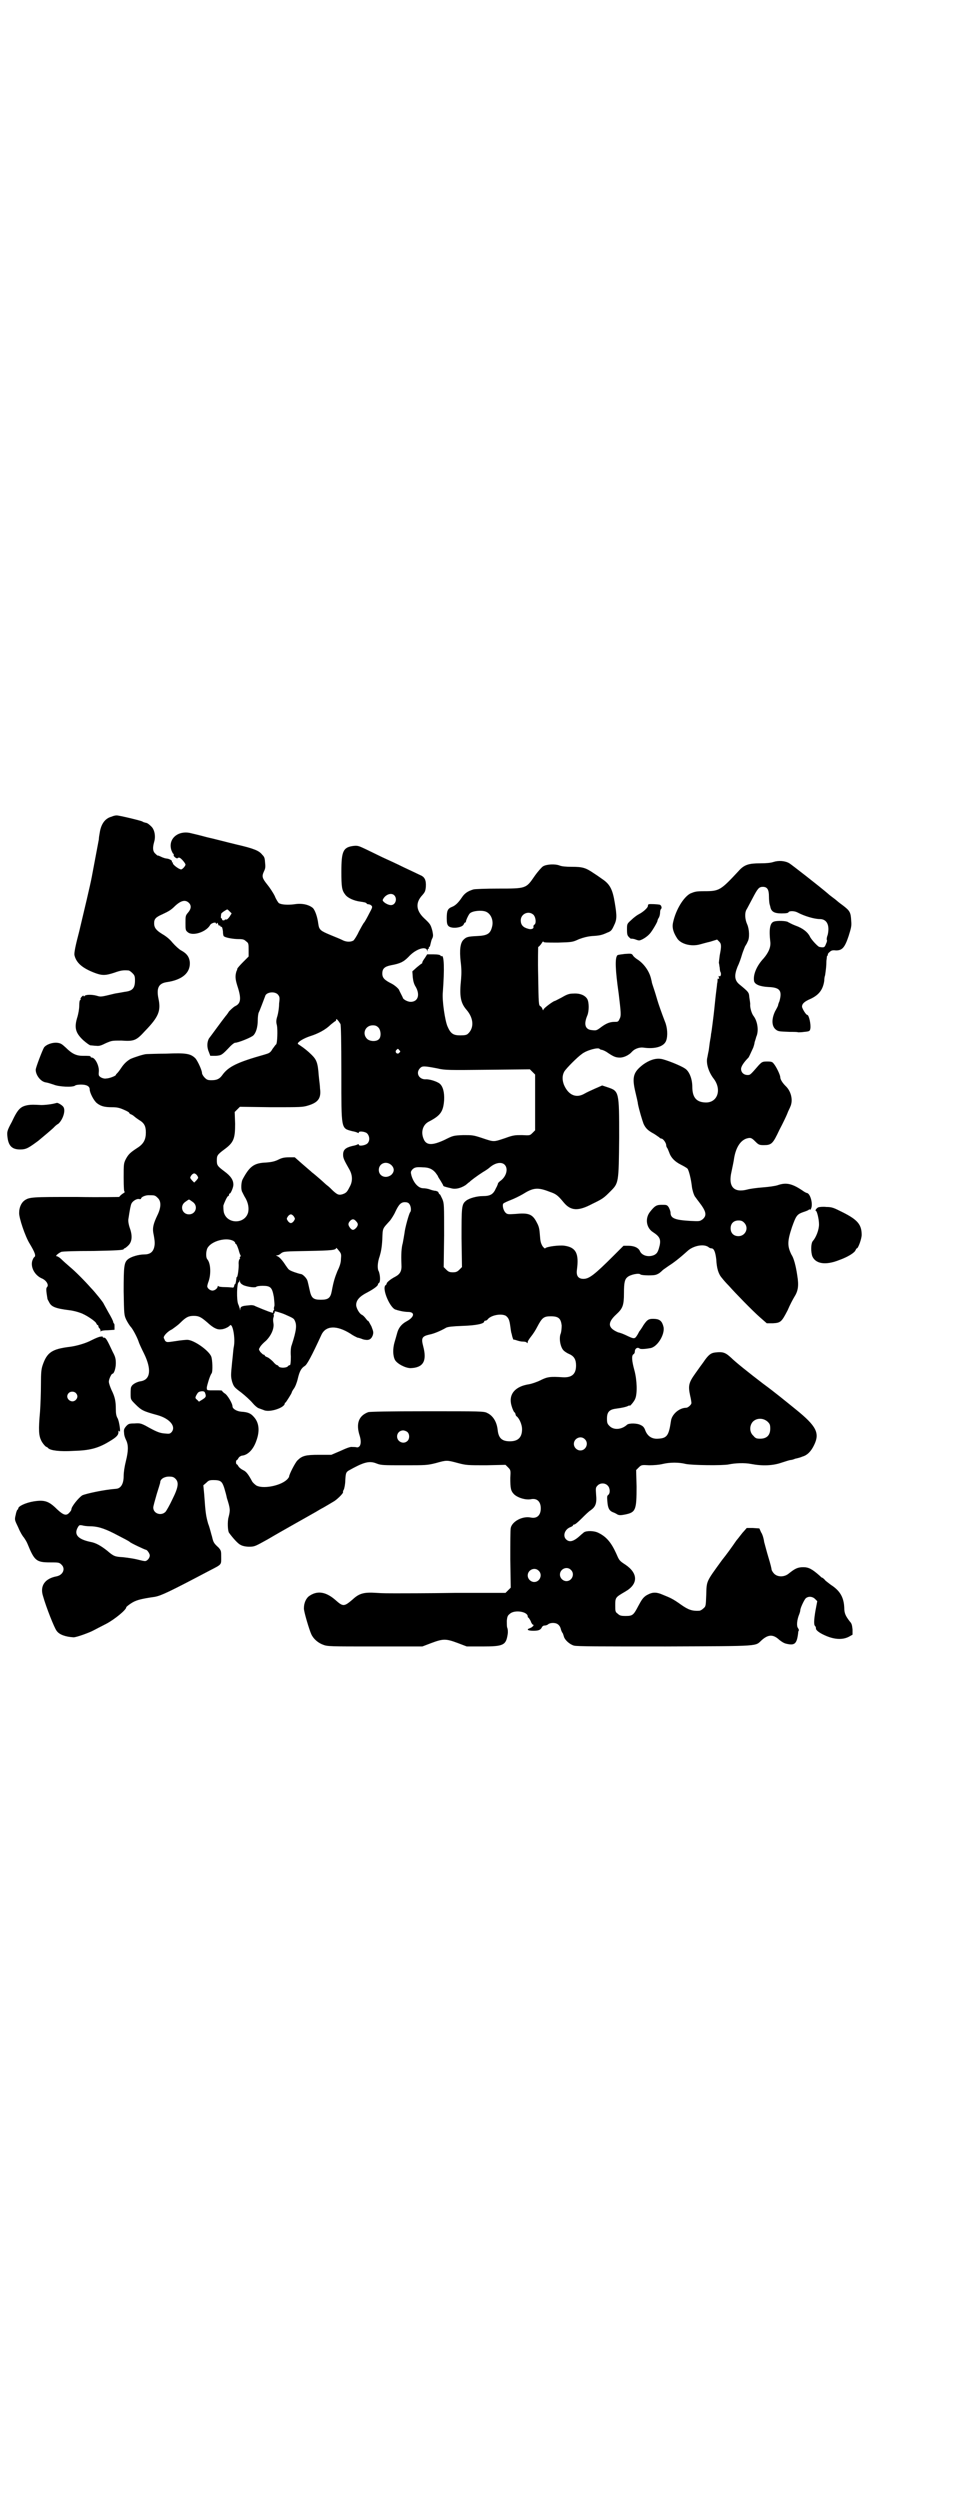 <?xml version="1.0" standalone="no"?>
<!DOCTYPE svg PUBLIC "-//W3C//DTD SVG 20010904//EN"
 "http://www.w3.org/TR/2001/REC-SVG-20010904/DTD/svg10.dtd">
<svg version="1.0" xmlns="http://www.w3.org/2000/svg"
 width="1107pt" height="2870pt" viewBox="0 0 1107 2870"
 preserveAspectRatio="xMidYMid meet">
<g transform="translate(0,2870) scale(0.5,-0.5)"
fill="#000000" stroke="none">
<path d="M256 3865 c-15 -4 -24 -17 -27 -37 -1 -5 -2 -12 -2 -15 -2 -11 -15
-80 -16 -85 -3 -17 -19 -84 -29 -126 -9 -34 -12 -50 -11 -55 4 -17 17 -29 45
-40 18 -7 26 -7 47 0 14 5 20 6 32 5 2 0 6 -3 9 -6 5 -5 6 -7 6 -17 0 -18 -6
-24 -23 -26 -6 -1 -16 -3 -23 -4 -33 -8 -32 -8 -42 -5 -11 3 -26 3 -28 -1 -2
-1 -2 -1 -2 1 0 1 -2 0 -4 -2 -2 -2 -4 -5 -3 -6 1 -1 0 -2 -1 -2 -1 0 -2 -5
-2 -13 0 -7 -2 -18 -4 -25 -8 -25 -5 -37 13 -54 8 -7 15 -12 17 -12 3 0 9 -1
13 -1 7 -1 12 1 22 6 14 6 14 6 36 6 29 -2 34 0 54 22 31 32 37 46 31 74 -5
24 0 35 18 38 36 5 55 21 54 45 -1 13 -7 21 -20 28 -4 2 -13 10 -20 18 -7 9
-17 16 -24 20 -13 8 -18 14 -18 24 0 10 3 14 19 21 15 7 20 10 29 19 14 13 24
15 32 7 6 -6 5 -14 -2 -22 -6 -7 -6 -8 -6 -24 0 -15 0 -17 5 -21 11 -10 43 0
52 17 3 4 13 7 13 3 0 -2 0 -2 2 0 1 2 2 2 3 -2 1 -2 2 -4 3 -3 1 1 2 0 2 -1
0 -1 1 -2 3 -2 1 0 2 -3 3 -10 0 -6 1 -12 3 -12 4 -3 21 -6 33 -6 10 0 13 -1
17 -5 6 -4 6 -6 6 -20 l0 -15 -13 -13 c-7 -7 -13 -14 -13 -15 0 -2 -1 -4 -2
-6 -3 -10 -3 -17 2 -33 10 -30 8 -41 -5 -47 -4 -2 -10 -8 -14 -12 -3 -5 -7
-10 -8 -11 -8 -10 -34 -46 -38 -51 -5 -9 -5 -21 0 -32 l3 -8 13 0 c13 1 14 2
33 22 4 4 9 8 11 8 7 0 37 12 42 17 6 6 10 19 10 35 0 7 1 14 2 17 2 3 13 33
15 38 2 9 21 12 29 4 4 -5 5 -6 3 -21 0 -10 -2 -22 -4 -29 -3 -9 -3 -14 -1
-21 2 -10 1 -42 -2 -44 -1 0 -4 -5 -8 -10 -5 -9 -8 -10 -18 -13 -64 -18 -84
-28 -98 -48 -6 -8 -12 -11 -24 -11 -9 0 -11 1 -16 6 -3 3 -6 8 -6 10 0 7 -10
28 -15 34 -11 11 -21 13 -67 11 -22 0 -43 -1 -45 -1 -6 0 -25 -6 -37 -11 -7
-4 -13 -9 -19 -17 -4 -6 -9 -13 -11 -15 -2 -2 -4 -4 -4 -5 0 -2 -15 -8 -22 -8
-4 -1 -10 1 -13 3 -4 3 -5 4 -4 13 1 14 -9 32 -16 32 -2 0 -3 1 -3 2 0 2 -3 2
-18 2 -15 0 -25 5 -39 19 -9 8 -11 10 -20 11 -11 1 -25 -4 -30 -11 -4 -7 -19
-46 -19 -51 0 -12 11 -27 23 -29 7 -1 14 -4 18 -5 11 -5 45 -7 50 -2 1 1 7 2
13 2 13 0 20 -4 20 -11 0 -8 10 -27 17 -32 9 -7 18 -9 34 -9 11 0 17 -1 28 -6
7 -3 12 -6 12 -7 -1 0 1 -2 3 -3 3 -1 6 -3 7 -4 1 -1 6 -5 12 -9 12 -7 16 -14
16 -29 0 -16 -5 -26 -19 -35 -17 -11 -21 -15 -27 -26 -5 -10 -5 -12 -5 -43 0
-24 1 -32 2 -32 2 0 0 -2 -5 -5 -4 -3 -7 -6 -7 -7 0 0 -44 -1 -98 0 -105 0
-109 0 -121 -9 -6 -5 -11 -15 -11 -27 -1 -11 14 -55 24 -71 12 -20 15 -28 11
-31 -2 -1 -4 -6 -5 -9 -4 -15 6 -33 22 -40 10 -4 17 -15 12 -20 -2 -2 -2 -6
-1 -14 1 -7 2 -13 2 -13 0 -1 2 -4 4 -8 5 -10 14 -14 46 -18 9 -1 20 -4 25 -6
13 -4 36 -20 37 -24 1 -2 2 -4 3 -4 1 0 2 -1 2 -3 0 -1 1 -4 3 -5 1 -1 2 -4 2
-6 -1 -2 -1 -2 0 -1 1 2 8 3 17 3 l15 1 0 7 c0 3 0 7 -1 7 -1 1 -2 3 -2 4 0 2
-5 12 -11 22 -6 11 -11 20 -11 20 0 2 -21 28 -29 36 -15 17 -37 39 -48 48 -7
6 -16 14 -20 18 -4 4 -9 7 -11 7 -4 0 4 7 11 10 4 1 29 2 74 2 52 1 68 2 69 4
0 1 1 2 2 2 1 0 5 3 8 6 9 8 11 22 4 41 -3 9 -4 17 -3 21 3 20 5 31 7 35 3 6
13 12 18 10 2 0 4 0 4 1 0 4 10 8 17 8 14 0 15 0 21 -6 9 -8 8 -23 -1 -41 -8
-17 -11 -27 -9 -39 4 -20 4 -26 2 -34 -3 -11 -10 -16 -23 -16 -12 0 -30 -5
-37 -11 -9 -7 -10 -16 -10 -74 1 -54 1 -54 6 -65 3 -6 8 -14 11 -17 5 -6 15
-25 18 -35 1 -3 6 -14 12 -26 17 -35 15 -59 -7 -63 -9 -1 -20 -7 -22 -12 -2
-2 -2 -10 -2 -17 0 -13 0 -13 11 -24 14 -14 18 -16 51 -25 28 -8 43 -26 32
-39 -4 -4 -5 -4 -16 -3 -12 1 -19 4 -44 18 -10 5 -13 6 -25 5 -13 0 -14 -1
-19 -6 -5 -6 -6 -8 -5 -16 0 -6 3 -13 5 -17 5 -11 5 -24 -1 -48 -3 -12 -5 -25
-5 -34 0 -17 -6 -28 -17 -29 -28 -2 -69 -11 -78 -15 -9 -6 -25 -26 -25 -32 0
-2 -2 -5 -5 -8 -7 -8 -14 -5 -28 8 -19 19 -29 22 -54 18 -18 -3 -35 -11 -35
-16 0 -1 -1 -3 -2 -3 -1 -1 -3 -6 -4 -12 -3 -12 -2 -12 6 -29 4 -10 10 -20 13
-23 2 -3 6 -9 8 -14 16 -39 20 -43 52 -43 19 0 21 0 26 -5 10 -9 4 -24 -11
-27 -27 -5 -39 -22 -31 -46 7 -25 26 -73 31 -79 6 -9 21 -14 39 -15 7 0 37 11
46 16 4 2 17 9 29 15 19 10 46 32 46 38 0 1 5 5 11 9 11 7 20 10 55 15 15 3
34 12 125 60 29 15 27 13 27 31 0 14 0 15 -6 22 -11 10 -12 12 -15 25 -2 6 -5
20 -9 30 -5 18 -6 24 -9 67 l-2 21 7 6 c5 5 7 6 16 6 17 0 20 -3 25 -18 2 -7
5 -17 6 -23 8 -25 8 -28 4 -44 -3 -10 -2 -32 1 -36 8 -11 21 -26 27 -28 3 -2
11 -4 19 -4 13 0 14 1 43 17 32 19 95 54 107 61 4 2 13 8 21 12 7 4 17 10 22
13 8 4 23 19 23 22 -1 0 0 4 2 7 1 3 3 12 3 20 1 18 2 19 8 23 34 19 47 23 64
16 10 -4 16 -4 63 -4 50 0 53 0 73 5 25 7 25 7 51 0 19 -5 22 -5 65 -5 l44 1
6 -6 c6 -6 6 -7 5 -24 0 -24 1 -30 9 -38 9 -8 26 -13 38 -11 14 3 23 -5 23
-21 0 -16 -9 -24 -23 -21 -19 4 -43 -9 -46 -24 -1 -4 -1 -36 -1 -72 l1 -65 -6
-6 -6 -6 -116 0 c-64 -1 -125 -1 -137 -1 -12 0 -31 0 -43 1 -29 2 -40 -1 -55
-15 -20 -17 -22 -17 -40 -1 -22 19 -42 22 -61 8 -6 -5 -11 -15 -11 -27 -1 -6
13 -52 17 -60 5 -11 16 -20 27 -24 10 -4 16 -4 119 -4 l109 0 21 8 c27 10 33
10 60 0 l21 -8 36 0 c49 0 54 3 58 28 1 7 0 13 -1 15 -1 2 -1 9 -1 16 1 10 2
12 7 16 11 10 41 5 41 -6 0 -2 1 -3 2 -3 0 0 3 -4 5 -8 1 -4 4 -8 5 -8 4 0 -1
-6 -7 -8 -9 -3 -5 -6 8 -6 12 0 16 2 19 7 1 3 4 5 6 5 3 0 7 1 9 3 5 4 17 4
22 0 3 -2 6 -6 7 -11 1 -4 3 -8 4 -9 1 -1 2 -5 3 -8 2 -8 13 -18 23 -21 7 -2
60 -2 210 -2 225 1 205 0 222 15 15 13 26 13 40 0 5 -4 11 -8 17 -9 18 -4 23
0 26 24 0 3 1 7 2 7 0 1 -1 3 -2 5 -4 4 -3 19 3 33 1 3 2 6 2 8 0 5 8 22 12
27 6 6 16 5 22 -1 l5 -5 -4 -21 c-4 -23 -4 -34 -1 -36 1 -1 2 -3 2 -5 -1 -4 7
-11 24 -18 19 -8 37 -9 51 -2 l9 5 0 12 c-1 10 -2 14 -6 18 -10 13 -13 19 -13
32 -1 24 -10 39 -30 52 -3 2 -9 7 -13 10 -3 4 -7 7 -8 7 -1 0 -3 2 -5 4 -18
16 -26 20 -38 20 -13 0 -19 -3 -34 -15 -10 -8 -25 -8 -33 0 -3 3 -6 8 -6 10 0
2 -3 14 -7 27 -4 13 -8 29 -10 36 -1 8 -4 18 -7 22 l-4 9 -15 1 -14 0 -7 -8
c-4 -4 -11 -14 -17 -21 -11 -16 -21 -30 -33 -45 -37 -51 -35 -47 -36 -80 -1
-26 -1 -26 -7 -31 -3 -3 -7 -5 -9 -5 -16 -1 -25 2 -42 14 -18 13 -25 16 -40
22 -18 8 -26 7 -40 -1 -7 -5 -10 -9 -18 -24 -11 -21 -13 -23 -29 -23 -11 0
-14 1 -18 5 -6 4 -6 6 -6 20 0 18 1 18 23 31 30 17 30 42 0 62 -14 9 -14 10
-21 26 -11 24 -22 38 -41 47 -10 5 -27 5 -33 1 -2 -2 -5 -4 -7 -6 -16 -15 -26
-18 -34 -10 -8 8 -3 23 10 28 3 1 6 3 6 4 0 1 1 2 3 2 2 0 9 6 17 14 7 7 16
16 21 19 11 8 14 16 12 36 -1 14 -1 16 3 20 6 7 18 7 24 0 5 -5 6 -17 1 -21
-3 -2 -3 -5 -2 -16 1 -15 5 -21 13 -24 3 -1 7 -3 10 -5 4 -2 8 -2 18 0 24 5
26 10 26 64 l-1 38 6 6 c6 6 7 6 24 5 11 0 23 1 31 3 17 4 37 4 53 0 14 -3 85
-4 99 -1 14 3 36 4 51 1 26 -5 50 -4 70 3 9 3 19 6 20 6 2 0 7 1 11 3 5 1 13
3 17 5 11 3 20 12 27 27 13 27 5 43 -42 81 -26 21 -49 40 -75 59 -34 26 -64
50 -74 60 -13 12 -19 14 -36 12 -10 -1 -16 -5 -28 -23 -3 -4 -11 -15 -18 -25
-15 -21 -17 -28 -12 -51 2 -8 3 -16 3 -17 0 -4 -8 -11 -12 -11 -16 0 -33 -15
-35 -30 -5 -34 -9 -40 -30 -41 -14 -1 -24 6 -29 19 -2 6 -5 10 -10 12 -8 5
-28 5 -32 1 -12 -11 -30 -13 -40 -3 -5 5 -6 7 -6 17 0 15 5 21 21 23 15 2 23
4 27 6 2 1 4 2 4 1 0 -3 11 10 13 16 5 12 4 43 -2 65 -6 22 -7 34 -2 37 2 1 3
4 3 6 0 7 6 11 11 7 2 -2 14 -1 25 1 16 3 33 31 30 48 -3 13 -8 18 -19 19 -15
1 -18 -1 -27 -14 -4 -7 -9 -14 -10 -15 -1 -2 -3 -6 -5 -9 -5 -8 -7 -8 -20 -2
-6 3 -13 6 -16 7 -3 1 -6 2 -7 2 -24 10 -26 22 -4 42 14 13 17 20 17 48 0 25
2 32 8 37 7 6 27 10 30 6 1 -1 9 -2 18 -2 16 0 18 1 25 5 4 3 7 6 8 7 1 1 7 5
14 10 11 7 23 16 43 34 13 12 37 17 48 9 2 -2 5 -3 7 -3 6 0 9 -9 11 -25 1
-21 5 -34 13 -43 3 -4 10 -12 16 -18 15 -17 54 -57 71 -72 l16 -14 14 0 c18 1
20 3 34 30 5 12 12 25 15 30 9 14 11 26 7 50 -3 21 -8 40 -13 47 -10 20 -10
31 1 64 9 25 11 29 25 34 6 2 12 4 14 6 1 1 2 1 2 0 0 -1 1 -1 2 1 6 9 0 34
-8 37 -2 0 -5 2 -7 3 -27 19 -41 22 -61 15 -6 -2 -21 -4 -34 -5 -13 -1 -29 -3
-36 -5 -31 -8 -44 7 -36 41 2 10 5 23 6 31 4 24 14 40 28 45 10 3 12 2 21 -7
7 -7 9 -8 19 -8 18 0 21 3 36 35 8 15 16 32 18 37 2 6 6 13 7 16 7 15 2 36
-11 48 -7 7 -12 15 -12 20 0 5 -9 24 -15 31 -3 4 -5 5 -15 5 -11 0 -12 -1 -19
-8 -20 -23 -20 -23 -26 -23 -9 0 -15 6 -15 14 0 6 7 16 17 26 2 3 4 8 11 23 1
3 3 9 3 12 1 3 3 9 4 13 6 13 3 35 -6 47 -5 6 -9 21 -8 28 0 2 -1 9 -2 15 -1
12 -1 12 -24 31 -10 9 -11 20 -3 40 4 8 8 20 10 27 2 7 6 16 7 19 2 3 5 8 6
11 5 8 4 29 -1 40 -5 11 -6 25 -2 33 2 3 8 15 14 26 12 23 15 27 24 27 10 0
14 -6 14 -22 0 -8 1 -15 1 -15 0 -1 1 -5 2 -8 2 -12 9 -16 26 -16 11 0 16 1
16 3 2 3 14 3 21 -1 15 -8 38 -15 51 -15 16 0 23 -14 18 -36 -2 -5 -3 -11 -2
-12 1 -1 0 -5 -2 -9 -3 -8 -4 -9 -15 -7 -3 0 -19 17 -22 24 -5 10 -16 19 -33
25 -8 3 -15 7 -17 8 -3 3 -26 4 -33 1 -9 -3 -11 -19 -8 -45 2 -13 -4 -26 -15
-39 -17 -18 -25 -39 -22 -53 2 -7 13 -12 33 -13 26 -1 32 -8 25 -33 -2 -4 -3
-8 -3 -9 0 -1 -3 -7 -7 -14 -8 -17 -8 -33 1 -41 6 -5 7 -5 33 -6 9 0 18 0 19
-1 1 0 8 0 14 1 12 1 13 2 14 7 2 9 -3 32 -7 32 -3 0 -12 15 -12 19 0 7 6 12
20 18 19 9 28 21 31 41 0 5 1 11 2 13 2 14 3 22 3 33 1 7 1 12 2 12 1 0 2 1 1
2 0 1 1 4 4 6 4 4 7 5 15 4 14 0 20 6 29 33 6 19 7 24 6 34 -1 21 -3 24 -20
37 -7 5 -13 10 -14 11 -1 1 -5 4 -9 7 -4 3 -8 6 -10 8 -21 18 -84 67 -89 70
-10 6 -25 7 -37 3 -6 -2 -16 -3 -30 -3 -26 0 -37 -3 -50 -18 -41 -44 -44 -46
-78 -46 -19 0 -22 -1 -32 -5 -16 -8 -34 -38 -40 -66 -3 -12 0 -23 9 -37 8 -13
32 -20 53 -14 4 1 14 4 23 6 l16 5 5 -5 c5 -5 5 -11 1 -31 -1 -8 -2 -16 -2
-18 1 -2 1 -7 2 -11 0 -4 1 -9 2 -10 2 -5 0 -11 -3 -9 -2 1 -2 0 -1 -3 1 -3 1
-4 -1 -3 -1 1 -2 0 -2 -2 0 -2 0 -6 -1 -9 0 -3 -3 -23 -5 -44 -2 -21 -5 -45
-6 -52 -1 -7 -2 -16 -3 -20 0 -4 -2 -13 -3 -20 -1 -7 -2 -17 -3 -21 -1 -4 -2
-11 -3 -15 -2 -12 3 -30 14 -45 21 -26 10 -58 -19 -56 -20 1 -29 12 -29 36 0
18 -7 36 -17 42 -10 7 -46 21 -55 22 -13 2 -27 -3 -41 -13 -22 -17 -26 -28
-18 -62 3 -13 6 -25 6 -28 3 -15 10 -38 13 -46 5 -11 11 -16 24 -23 5 -3 10
-7 12 -8 1 -2 4 -3 5 -3 4 0 11 -10 11 -15 0 -2 1 -5 2 -6 1 -1 3 -6 5 -11 4
-12 13 -21 27 -28 6 -3 13 -7 15 -9 3 -4 8 -23 10 -41 1 -8 4 -18 7 -23 1 -1
5 -7 9 -12 17 -22 19 -31 9 -40 -7 -5 -7 -5 -28 -4 -36 2 -46 6 -46 19 0 3 -2
8 -4 12 -4 6 -5 6 -16 6 -12 0 -16 -2 -27 -16 -12 -15 -9 -37 7 -47 17 -11 19
-18 13 -38 -3 -9 -5 -11 -10 -14 -13 -6 -28 -2 -33 8 -3 8 -13 13 -27 13 l-11
0 -22 -22 c-45 -45 -57 -54 -70 -54 -12 0 -17 7 -15 21 5 37 -2 51 -28 55 -12
2 -43 -2 -45 -6 0 -1 -3 1 -6 5 -4 7 -5 11 -6 25 -1 14 -2 20 -7 29 -10 20
-19 23 -50 20 -16 -1 -18 -1 -22 3 -5 5 -8 17 -5 21 1 1 9 5 17 8 8 3 20 9 27
13 24 15 34 17 62 6 15 -5 19 -8 33 -25 16 -19 33 -20 65 -3 25 12 27 14 42
29 19 19 19 19 20 123 0 107 0 107 -27 116 l-12 4 -16 -7 c-9 -4 -20 -9 -25
-12 -19 -11 -37 -3 -47 21 -4 11 -4 21 1 30 5 8 30 33 40 40 11 9 38 16 41 12
1 -1 3 -2 4 -2 2 0 7 -2 12 -5 16 -11 21 -13 31 -13 9 0 21 6 27 13 6 7 17 11
26 10 27 -4 48 2 53 16 4 11 3 30 -3 44 -7 18 -15 41 -17 48 -1 3 -4 14 -7 23
-3 9 -6 18 -6 19 0 1 -1 5 -2 9 -4 16 -15 32 -29 42 -5 3 -10 7 -12 10 -3 5
-4 5 -19 4 -8 -1 -16 -2 -17 -3 -6 -6 -5 -33 3 -89 5 -42 6 -50 2 -57 -3 -7
-4 -7 -12 -7 -11 0 -20 -4 -33 -14 -8 -6 -10 -6 -18 -5 -16 1 -20 13 -11 34 4
10 4 29 0 37 -5 9 -17 14 -32 13 -10 0 -15 -2 -27 -9 -8 -4 -15 -8 -16 -8 -3
0 -26 -17 -26 -20 0 -2 -1 -2 -2 1 -1 3 -3 6 -5 7 -4 2 -4 7 -5 69 -1 37 0 67
0 67 1 0 4 3 7 7 3 5 5 7 5 5 0 -2 7 -2 34 -2 32 1 33 1 48 8 11 4 19 6 29 7
18 1 23 2 36 8 8 3 10 5 15 16 7 14 7 22 2 52 -5 31 -11 43 -29 55 -3 2 -11 8
-19 13 -19 13 -26 15 -51 15 -14 0 -23 1 -28 3 -10 4 -30 3 -38 -2 -3 -2 -12
-12 -19 -22 -20 -29 -19 -29 -84 -29 -28 0 -54 -1 -57 -2 -13 -4 -20 -9 -26
-18 -8 -12 -15 -19 -23 -22 -10 -4 -12 -9 -12 -26 0 -11 1 -15 4 -18 7 -7 32
-4 35 4 1 2 2 4 3 4 1 0 2 1 2 2 0 3 6 16 9 19 6 6 27 8 37 4 12 -5 18 -21 14
-35 -4 -16 -11 -20 -35 -21 -20 -1 -24 -2 -30 -8 -8 -7 -10 -24 -7 -51 2 -15
2 -27 1 -39 -4 -39 -2 -55 13 -72 16 -19 17 -41 3 -54 -3 -3 -7 -4 -18 -4 -16
0 -22 4 -29 20 -6 13 -13 61 -11 79 4 54 3 87 -3 83 -1 -1 -2 0 -2 1 -1 2 -7
3 -16 3 l-15 0 -5 -8 c-3 -4 -6 -9 -6 -10 0 -2 -1 -3 -1 -3 -1 0 -6 -4 -12 -9
l-10 -9 1 -14 c1 -9 3 -16 7 -22 10 -18 5 -34 -12 -34 -7 0 -18 6 -18 10 0 0
-2 4 -4 8 -2 4 -4 8 -4 8 0 3 -10 12 -18 16 -16 8 -21 13 -21 23 0 11 5 16 20
19 22 4 29 8 40 19 16 18 40 26 43 15 0 -3 1 -3 1 1 0 1 1 3 2 3 1 0 2 1 1 2
-1 1 0 2 1 2 1 0 2 3 3 8 1 4 2 9 4 12 2 5 2 7 0 17 -4 14 -4 15 -19 29 -19
18 -20 36 -4 53 6 7 7 9 8 19 1 16 -3 23 -13 27 -4 2 -21 10 -38 18 -16 8 -38
18 -49 23 -10 5 -27 13 -37 18 -17 8 -19 9 -29 8 -24 -3 -28 -12 -28 -59 0
-35 1 -43 9 -53 5 -7 19 -14 35 -16 7 -1 13 -2 14 -4 0 -1 2 -2 4 -2 2 0 5 -1
7 -3 3 -3 2 -5 -5 -18 -4 -8 -9 -17 -11 -20 -3 -3 -8 -13 -13 -22 -4 -9 -10
-18 -12 -20 -6 -4 -17 -4 -26 1 -4 2 -16 7 -26 11 -24 10 -27 12 -29 26 -2 16
-7 30 -12 36 -9 8 -25 12 -43 9 -15 -2 -31 -1 -36 3 -1 1 -6 8 -9 16 -4 8 -12
20 -17 26 -12 15 -13 19 -8 30 3 6 4 10 3 18 -1 13 -1 15 -7 21 -7 9 -19 14
-58 23 -21 5 -51 13 -69 17 -18 5 -36 9 -40 10 -29 5 -50 -16 -41 -41 2 -4 3
-7 4 -7 1 0 1 -1 1 -3 -1 -1 1 -4 4 -6 3 -2 5 -2 5 -1 0 1 2 1 4 1 4 -1 14
-13 14 -16 0 -3 -7 -11 -10 -11 -5 0 -21 12 -19 15 1 0 1 1 -1 1 -1 0 -2 1 -1
2 1 2 -5 6 -12 7 -3 0 -9 2 -13 4 -4 2 -7 3 -7 3 -1 -1 -3 1 -6 4 -6 5 -7 13
-3 27 4 13 1 29 -7 36 -4 4 -9 8 -12 8 -4 1 -7 2 -8 3 -3 2 -53 14 -59 14 -3
0 -8 -1 -12 -3z m650 -181 c7 -8 2 -22 -8 -22 -8 0 -20 8 -19 12 5 12 20 18
27 10z m-378 -37 l4 -4 -5 -8 c-3 -4 -6 -7 -8 -6 -2 0 -3 0 -3 -1 0 -1 -1 -1
-3 -1 -2 0 -3 1 -3 2 0 2 -1 3 -2 3 -1 0 -1 2 0 10 0 2 12 10 14 10 1 0 3 -2
6 -5z m697 -7 c6 -6 7 -21 2 -23 -1 -1 -2 -2 -2 -4 2 -5 -5 -8 -13 -5 -11 3
-16 9 -16 19 0 15 18 23 29 13z m-443 -251 c1 -4 2 -36 2 -114 0 -130 -1 -125
25 -132 6 -1 12 -3 13 -4 1 -1 2 0 2 1 0 4 15 2 19 -2 6 -6 7 -17 1 -23 -5 -5
-20 -7 -20 -3 0 1 -1 2 -2 1 -1 -1 -7 -3 -13 -4 -16 -4 -21 -9 -21 -20 0 -8 2
-12 15 -35 7 -13 7 -27 0 -39 -6 -12 -8 -14 -17 -17 -8 -2 -11 -1 -21 8 -4 4
-10 10 -13 12 -3 2 -10 9 -17 15 -7 6 -15 13 -18 15 -3 3 -14 12 -23 20 l-17
15 -13 0 c-10 0 -16 -1 -24 -5 -8 -4 -15 -6 -29 -7 -28 -1 -38 -9 -54 -39 -3
-6 -4 -22 -1 -28 1 -2 2 -4 3 -6 1 -2 3 -6 5 -9 6 -11 8 -22 6 -32 -7 -28 -49
-28 -56 0 -1 5 -1 12 -1 15 2 7 9 22 11 22 1 0 2 1 2 3 0 2 1 3 2 3 2 0 8 14
8 20 0 11 -6 20 -21 31 -16 12 -17 14 -17 25 0 11 1 13 17 25 22 16 25 25 25
59 l-1 27 6 6 6 6 72 -1 c68 0 72 0 85 4 23 7 30 17 27 39 0 6 -2 19 -3 30 -2
29 -5 36 -16 47 -9 9 -18 16 -27 22 -3 2 -5 3 -5 4 0 4 13 12 28 17 19 6 36
15 48 27 5 4 10 8 11 8 0 0 1 1 1 3 0 4 5 -2 10 -10z m87 -8 c6 -6 7 -22 1
-27 -6 -6 -21 -5 -27 1 -12 12 -4 31 13 31 6 0 9 -1 13 -5z m48 -52 c3 -3 3
-3 0 -6 -4 -5 -11 1 -7 6 4 4 4 4 7 0z m88 -42 c16 -4 27 -4 115 -3 l97 1 6
-6 6 -6 0 -64 0 -64 -6 -6 c-6 -6 -6 -6 -24 -5 -16 0 -20 0 -39 -7 -27 -9 -25
-9 -52 0 -21 7 -23 7 -44 7 -23 -1 -23 -1 -43 -11 -28 -13 -42 -13 -48 2 -7
16 -2 33 12 40 27 14 33 23 35 49 1 19 -3 32 -10 38 -6 5 -24 11 -33 10 -15 0
-23 15 -12 26 5 5 9 5 40 -1z m-106 -222 c7 -7 7 -15 0 -22 -12 -10 -29 -4
-29 11 0 15 17 22 29 11z m260 1 c9 -9 4 -28 -11 -38 -2 -2 -4 -4 -4 -4 0 -1
-2 -7 -5 -12 -6 -14 -13 -18 -30 -18 -14 0 -32 -5 -39 -11 -10 -8 -10 -15 -10
-86 l1 -66 -6 -6 c-5 -5 -8 -6 -15 -6 -7 0 -10 1 -15 6 l-6 6 1 73 c0 71 0 73
-4 83 -3 6 -5 11 -6 11 -1 0 -2 2 -3 4 0 2 -3 3 -6 4 -2 0 -8 1 -13 3 -5 2
-12 3 -16 3 -11 0 -22 12 -27 29 -2 8 -2 9 2 14 5 5 9 6 24 5 14 0 22 -4 29
-12 3 -4 6 -8 6 -9 0 -1 3 -5 6 -10 3 -5 6 -10 6 -11 0 -1 2 -2 6 -3 3 -1 8
-2 12 -3 10 -3 22 0 33 7 4 3 8 7 9 7 2 3 20 16 31 23 7 4 14 9 16 11 13 11
27 13 34 6z m-706 -25 c3 -5 3 -5 -2 -11 l-5 -5 -5 5 c-5 6 -5 6 -2 11 2 3 5
5 7 5 2 0 5 -2 7 -5z m-11 -60 c14 -9 8 -29 -8 -29 -16 0 -22 20 -8 29 4 3 7
5 8 5 1 0 4 -2 8 -5z m498 -5 c4 -5 5 -16 2 -19 -3 -4 -12 -37 -13 -48 -1 -7
-3 -17 -4 -23 -3 -10 -4 -26 -3 -49 1 -15 -3 -22 -14 -28 -10 -5 -20 -13 -20
-16 0 -1 -1 -3 -3 -4 -8 -9 12 -55 25 -56 2 -1 7 -2 11 -3 4 -1 12 -2 16 -2
17 0 15 -12 -4 -22 -11 -6 -18 -15 -21 -27 -1 -4 -4 -14 -6 -21 -4 -14 -4 -30
1 -40 5 -9 24 -19 36 -19 29 1 38 16 29 50 -5 19 -3 23 14 27 11 2 27 9 39 16
5 2 13 3 38 4 31 1 49 5 49 10 0 1 1 2 3 2 1 0 4 1 5 3 8 10 32 14 42 8 6 -5
8 -9 10 -24 1 -8 2 -15 3 -17 2 -10 4 -14 5 -14 0 1 3 0 6 -1 3 -1 9 -3 14 -3
5 0 10 -1 10 -3 1 -1 2 -1 2 2 0 2 4 8 8 13 4 5 10 14 14 22 11 21 15 24 31
24 18 0 23 -5 25 -21 0 -7 -1 -15 -2 -18 -5 -11 -1 -33 7 -40 2 -2 8 -6 13 -8
11 -5 15 -13 15 -26 0 -20 -10 -28 -30 -27 -30 2 -36 1 -52 -7 -8 -4 -20 -8
-26 -9 -33 -5 -48 -24 -40 -50 2 -7 5 -13 6 -14 2 -1 3 -4 3 -5 0 -1 1 -4 3
-5 6 -5 12 -19 12 -29 0 -19 -9 -28 -28 -28 -18 0 -26 7 -28 26 -2 19 -11 33
-24 39 -7 4 -16 4 -137 4 -92 0 -131 -1 -136 -2 -22 -8 -29 -26 -20 -54 5 -16
2 -27 -6 -27 -3 1 -8 1 -11 1 -4 1 -14 -3 -27 -9 l-21 -9 -28 0 c-31 0 -39 -2
-50 -13 -5 -5 -19 -32 -19 -37 0 -1 -2 -4 -5 -7 -16 -15 -57 -22 -71 -13 -4 3
-8 7 -9 9 -9 17 -14 23 -21 26 -4 2 -9 6 -10 8 -2 3 -3 5 -4 5 -1 0 -2 2 -2 5
0 3 1 5 2 5 1 0 2 2 4 5 1 2 4 4 7 5 14 1 27 14 34 35 8 22 6 41 -6 54 -7 8
-13 11 -29 12 -11 1 -20 7 -20 12 0 7 -12 27 -18 30 -3 2 -6 5 -6 6 0 1 -6 1
-13 1 -23 0 -22 -1 -22 7 1 6 7 27 11 32 3 4 2 32 -1 39 -6 14 -40 38 -55 38
-3 0 -15 -1 -27 -3 -20 -3 -20 -3 -24 1 -1 3 -3 6 -3 7 0 5 10 15 19 19 4 3
13 9 19 15 13 13 19 16 31 16 12 0 17 -3 31 -15 13 -12 22 -17 31 -16 7 0 18
5 21 9 6 7 13 -29 9 -49 -1 -3 -2 -19 -4 -36 -3 -30 -3 -32 0 -44 4 -12 5 -13
21 -25 9 -7 21 -18 26 -24 5 -6 11 -11 14 -12 3 -1 8 -3 11 -4 13 -7 49 5 49
15 0 1 1 2 2 2 1 1 14 21 14 23 0 1 2 5 5 9 3 4 7 14 9 23 4 17 8 24 16 29 5
3 15 21 38 71 10 22 35 23 67 3 7 -5 14 -8 16 -9 2 0 8 -2 13 -4 12 -3 18 -1
22 9 2 7 2 8 -3 21 -4 7 -7 13 -7 12 -1 0 -3 2 -6 6 -3 4 -7 8 -10 9 -5 3 -12
15 -12 22 0 11 8 20 26 29 15 8 24 15 24 18 0 1 1 3 3 4 3 4 2 18 -1 26 -4 6
-3 21 2 35 3 10 5 20 6 38 1 28 0 24 18 44 3 4 9 13 12 20 8 17 13 22 22 22 4
0 8 -1 10 -4z m-265 -29 c3 -5 3 -5 0 -10 -2 -3 -5 -5 -7 -5 -2 0 -5 2 -7 5
-3 5 -3 5 0 10 2 3 5 5 7 5 2 0 5 -2 7 -5z m143 -11 c5 -5 5 -9 0 -15 -6 -6
-9 -6 -14 0 -5 7 -5 10 0 16 5 5 9 5 14 -1z m891 -3 c12 -12 3 -31 -13 -31
-11 0 -18 7 -18 18 0 11 7 18 18 18 6 0 9 -1 13 -5z m-1175 -41 c3 -1 6 -4 6
-5 0 -2 1 -3 2 -3 1 0 5 -9 7 -17 1 -3 2 -7 3 -8 1 -2 1 -3 0 -4 -1 -1 -2 -2
-1 -3 1 -1 0 -2 -1 -3 -1 -1 -2 -5 -2 -9 1 -10 -2 -32 -4 -32 -1 0 -1 -1 -1
-2 -1 -9 -2 -14 -3 -14 -1 0 -2 -2 -2 -4 -1 -3 -2 -5 -4 -4 -2 0 -9 1 -17 1
-8 0 -15 1 -15 2 -1 1 -2 1 -2 0 0 -5 -7 -10 -12 -10 -5 0 -12 5 -12 10 0 1 1
6 3 11 6 17 5 42 -3 51 -4 5 -3 22 2 28 10 14 40 22 56 15z m249 -43 c0 -8 -3
-17 -8 -27 -6 -15 -9 -24 -13 -46 -3 -16 -8 -20 -25 -20 -18 0 -22 4 -26 23
-2 9 -4 18 -5 21 -2 6 -11 15 -15 15 -6 1 -24 7 -27 10 -2 1 -5 6 -8 10 -7 11
-14 19 -19 21 -4 2 -4 2 0 2 2 0 6 2 9 5 6 4 8 4 62 5 54 1 64 2 64 7 0 1 3
-2 6 -6 6 -7 6 -9 5 -20z m-223 -60 c11 -4 27 -6 29 -3 1 1 7 2 14 2 19 0 22
-4 26 -26 1 -10 2 -19 1 -21 -1 -3 -1 -5 -1 -6 1 0 1 -2 -1 -4 -1 -1 -1 -3 -1
-4 4 -4 -19 5 -40 14 -5 3 -10 3 -17 2 -14 -1 -18 -3 -18 -8 0 -4 -1 -4 -1 0
-1 2 -2 7 -4 11 -4 10 -3 48 1 50 1 0 2 2 2 4 0 2 1 1 1 -2 1 -4 3 -6 9 -9z
m95 -67 c18 -8 20 -9 22 -14 5 -10 4 -22 -7 -56 -2 -4 -3 -16 -2 -26 0 -13 -1
-20 -2 -20 -1 0 -4 -1 -5 -3 -2 -2 -7 -3 -11 -3 -4 0 -9 1 -10 3 -1 2 -3 3 -4
3 -1 0 -5 3 -9 8 -4 4 -10 9 -13 10 -3 1 -6 3 -6 4 0 1 -1 2 -3 2 -1 0 -4 3
-7 6 -4 6 -4 6 -1 11 2 4 8 10 14 15 12 12 19 28 17 40 -1 5 -1 11 0 13 1 3 1
5 1 6 -1 0 -1 2 1 4 1 1 1 3 1 4 -2 2 15 -3 24 -7z m-184 -180 c3 -8 2 -10 -6
-15 l-8 -5 -4 4 c-5 4 -5 5 -2 11 4 7 5 8 13 9 4 0 6 -1 7 -4z m1292 -66 c5
-5 6 -7 6 -16 0 -15 -8 -23 -23 -23 -9 0 -11 1 -16 7 -9 8 -9 23 -1 32 9 9 24
9 34 0z m-827 -24 c5 -5 5 -15 0 -20 -9 -9 -24 -2 -24 10 0 8 6 14 14 14 3 0
8 -2 10 -4z m407 -16 c10 -9 3 -26 -10 -26 -8 0 -15 7 -15 15 0 13 16 20 25
11z m-940 -91 c8 -8 7 -19 -7 -47 -6 -13 -14 -27 -16 -29 -10 -10 -28 -4 -28
10 0 3 4 17 8 31 4 13 8 25 8 27 0 7 9 13 20 13 8 0 11 -1 15 -5z m-198 -109
c18 0 32 -4 56 -16 25 -13 35 -18 37 -20 1 -2 35 -18 37 -18 3 0 9 -9 9 -13 0
-6 -6 -13 -11 -13 -3 0 -11 2 -19 4 -8 2 -23 4 -32 5 -18 1 -21 2 -36 15 -14
11 -26 18 -38 20 -29 6 -39 17 -29 34 3 5 4 5 10 4 3 -1 11 -2 16 -2z m1106
-100 c10 -9 3 -26 -10 -26 -8 0 -15 7 -15 15 0 13 16 20 25 11z m-74 -2 c10
-9 3 -26 -10 -26 -8 0 -15 7 -15 15 0 13 16 20 25 11z"/>
<path d="M1490 3664 c-1 0 -2 -2 -2 -4 0 -4 -11 -14 -21 -19 -4 -2 -12 -8 -17
-13 -10 -9 -10 -9 -10 -22 0 -12 1 -14 5 -18 3 -3 5 -4 5 -3 0 0 3 0 7 -1 3
-1 8 -3 10 -3 4 -1 18 7 25 15 5 5 18 27 18 30 0 1 1 4 3 7 2 3 3 9 3 12 0 4
1 7 2 8 3 2 1 9 -3 10 -5 1 -22 2 -25 1z"/>
<path d="M117 3205 c-6 -1 -16 -2 -22 -2 -19 1 -22 1 -30 0 -18 -3 -24 -9 -38
-39 -11 -20 -11 -23 -10 -33 2 -21 10 -30 29 -30 14 0 19 3 42 20 6 5 35 29
37 32 1 1 5 5 9 7 10 9 17 29 12 38 -2 4 -12 10 -15 10 -1 0 -7 -2 -14 -3z"/>
<path d="M1879 2968 c-4 -2 -8 -8 -5 -8 2 0 7 -18 7 -31 0 -13 -7 -30 -14 -38
-5 -5 -5 -27 -1 -36 8 -17 31 -20 61 -8 20 7 36 17 38 23 1 2 2 4 3 4 3 0 11
22 11 31 0 24 -10 35 -44 52 -20 10 -24 12 -37 12 -8 1 -17 0 -19 -1z"/>
<path d="M229 2671 c-4 -1 -11 -4 -19 -8 -13 -7 -34 -13 -49 -15 -42 -5 -53
-13 -63 -42 -3 -9 -4 -16 -4 -45 0 -19 -1 -46 -2 -61 -4 -44 -3 -56 3 -68 3
-6 10 -14 12 -14 1 0 2 -1 4 -3 5 -5 26 -8 58 -6 37 1 56 6 81 21 17 10 22 15
22 22 0 4 0 4 2 2 4 -6 0 23 -4 30 -3 5 -4 11 -4 21 0 18 -2 28 -10 44 -3 7
-6 15 -6 19 0 6 6 18 8 18 4 0 8 13 8 24 0 10 -1 15 -7 26 -13 28 -16 33 -20
33 -2 0 -3 0 -3 1 0 2 0 2 -7 1z m-55 -129 c5 -5 5 -11 0 -16 -10 -10 -27 5
-16 16 4 4 12 4 16 0z"/>
</g>
</svg>
